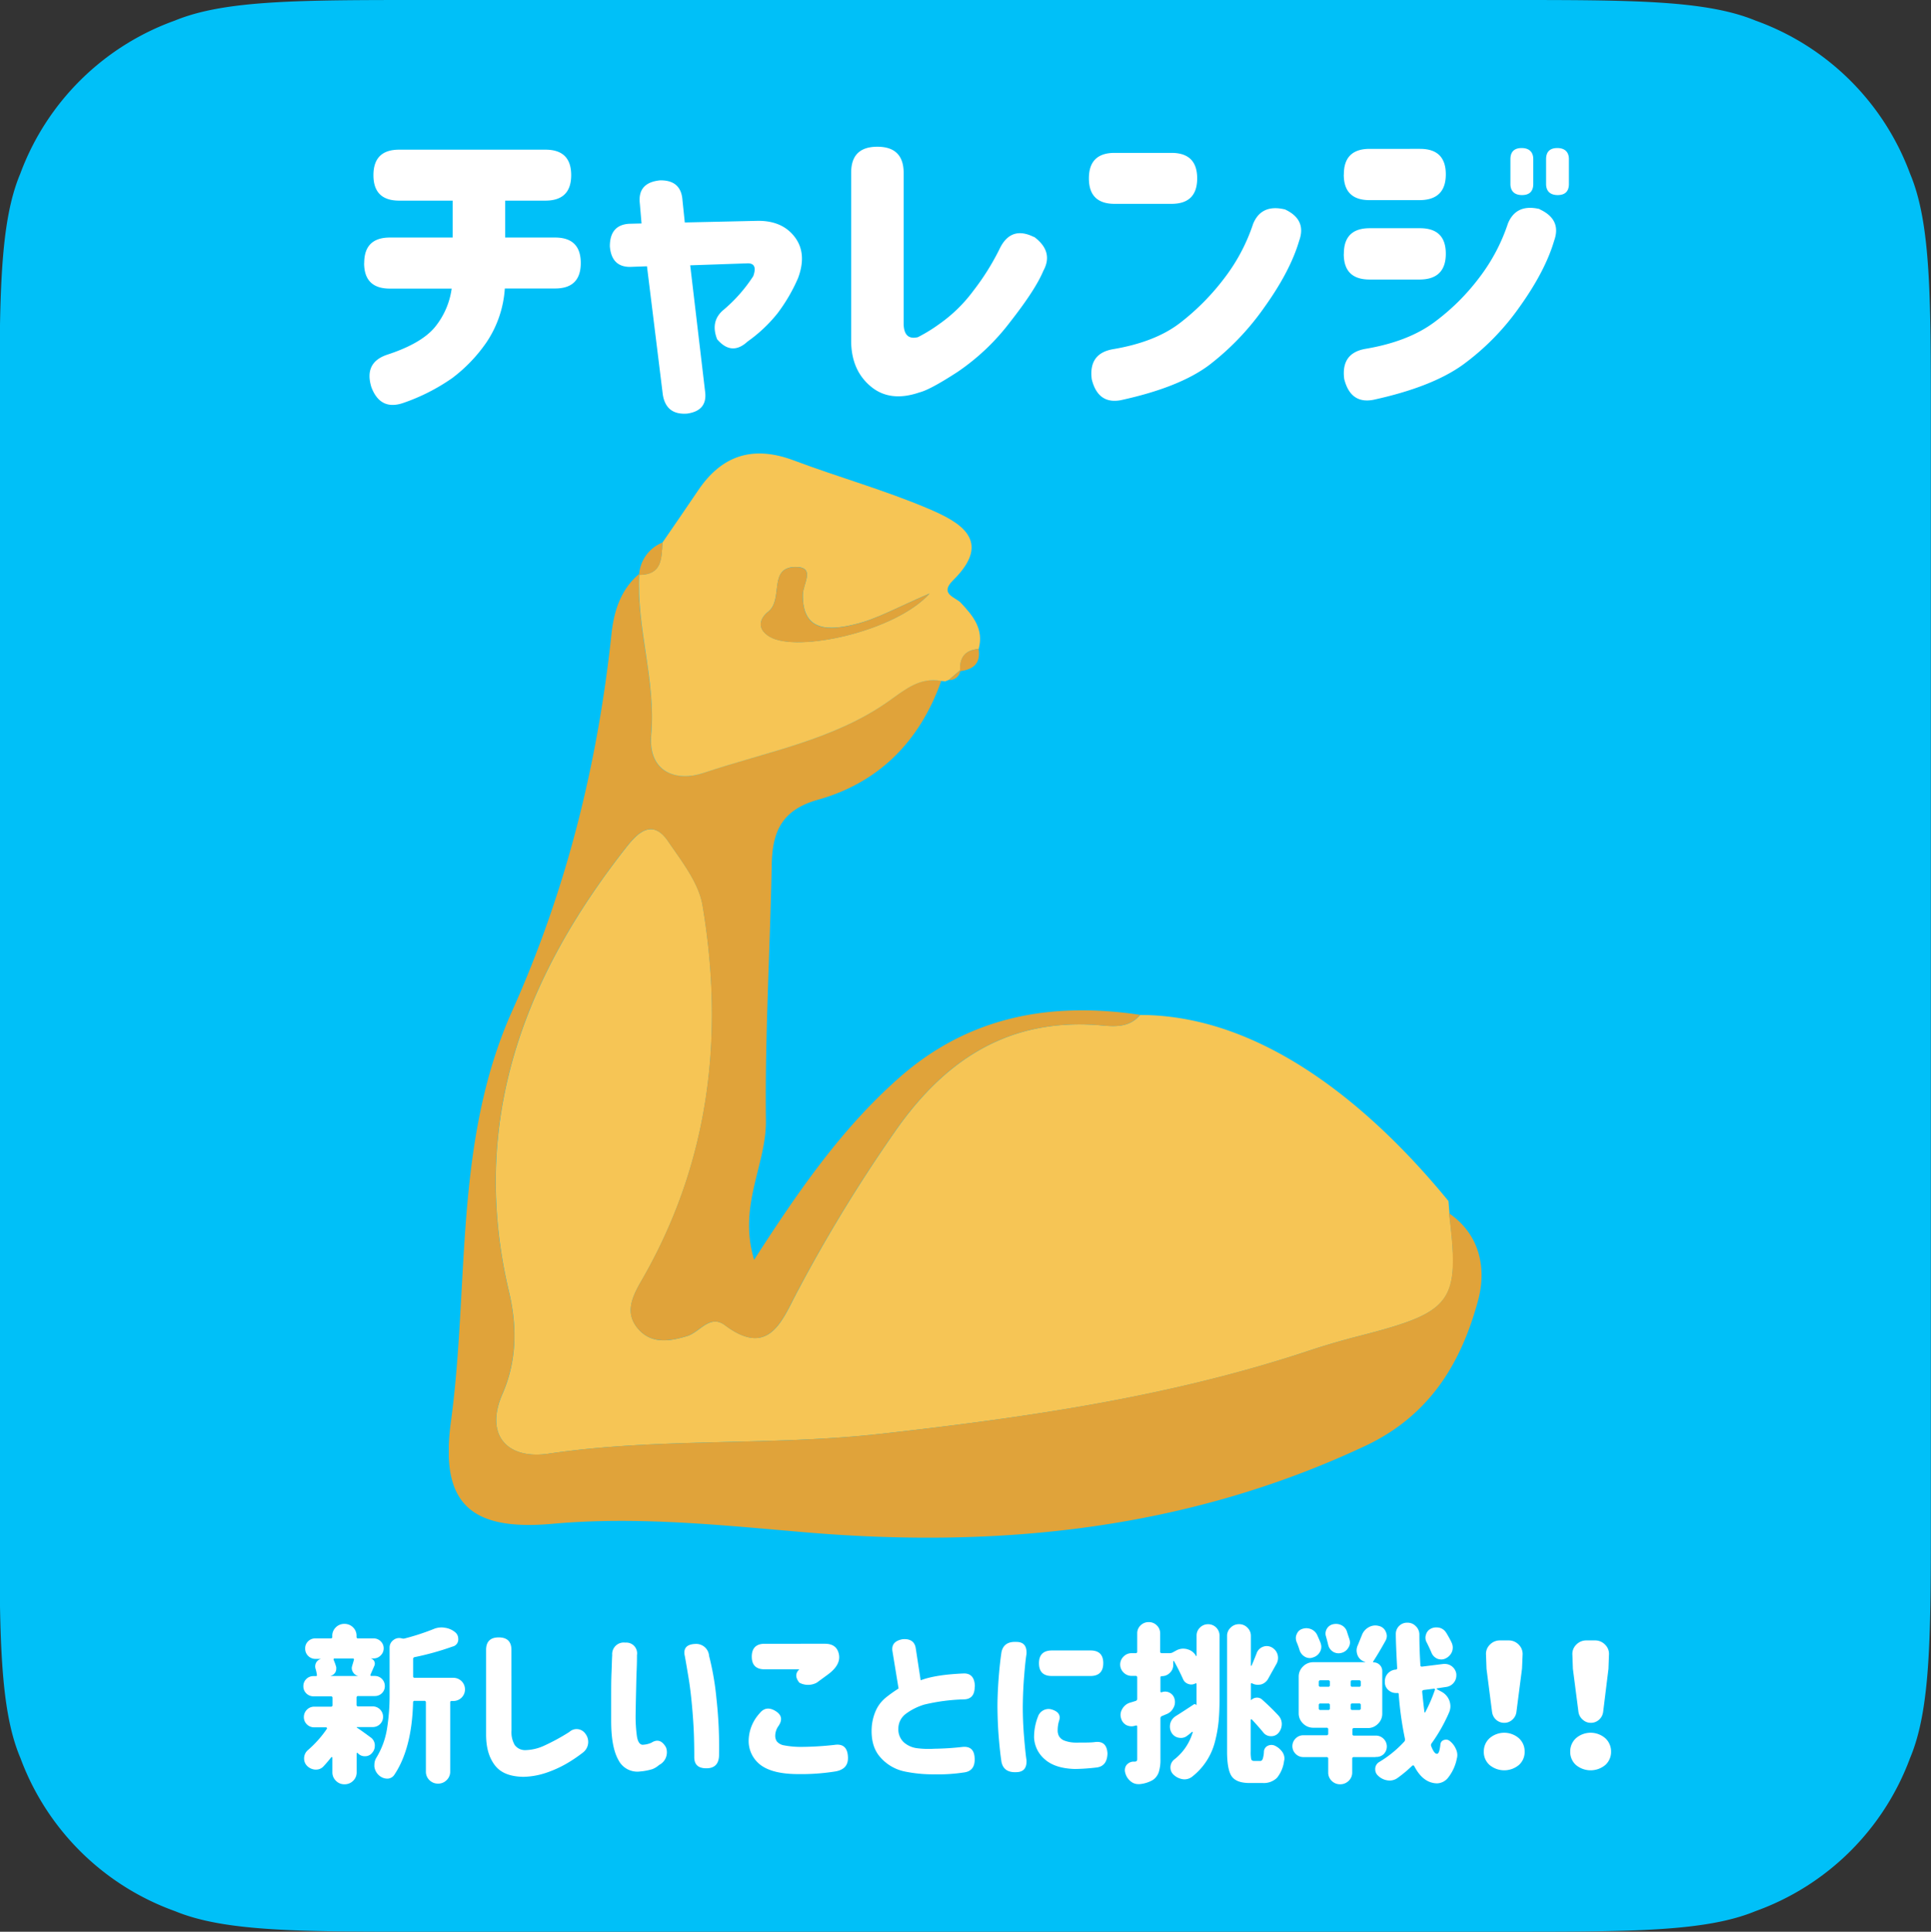 <svg id="レイヤー_1" data-name="レイヤー 1" xmlns="http://www.w3.org/2000/svg" xmlns:xlink="http://www.w3.org/1999/xlink" viewBox="0 0 499.87 500"><rect x="0" y="0" width="499.87" height="500" fill="#333333" stroke="none"/><defs><style>.cls-1{fill:none;}.cls-2{fill:#00c0f8;}.cls-3{clip-path:url(#clip-path);}.cls-4{clip-path:url(#clip-path-2);}.cls-5{fill:#f6c555;}.cls-6{fill:#e0a33a;}.cls-7{fill:#fff;}</style><clipPath id="clip-path"><rect class="cls-1" x="116.18" y="117.37" width="267.37" height="280.64"/></clipPath><clipPath id="clip-path-2"><rect class="cls-1" x="116.18" y="117.38" width="267.37" height="280.64"/></clipPath></defs><path class="cls-2" d="M109.83,0H389.91c32.27,0,51.63,0,64.53,5.33a66.63,66.63,0,0,1,40,39.6c5.39,12.77,5.39,31.92,5.39,63.84V391.23c0,31.92,0,51.07-5.39,63.84a66.63,66.63,0,0,1-40,39.6C441.54,500,422.18,500,389.91,500H109.83c-32.27,0-51.63,0-64.53-5.33a66.63,66.63,0,0,1-40-39.6C-.13,442.3-.13,423.15-.13,391.23V108.77c0-31.92,0-51.07,5.39-63.84a66.63,66.63,0,0,1,40-39.6C58.2,0,77.56,0,109.83,0Z"/><g class="cls-3"><g class="cls-4"><path class="cls-5" d="M375.23,314.2l-.09-.16c2.82,23.11,1.05,25.5-23.2,31.74-4.4,1.13-8.77,2.39-13.07,3.82-36,12-73.33,17.34-110.9,21.53-28.55,3.18-57.42.93-85.92,5.13-11.14,1.64-16.49-5.18-12-15.39,3.84-8.81,3.81-17.7,1.73-26.47-10.37-43.71,3.6-81.06,30.4-115.15,2.92-3.71,6.73-7.46,10.81-1.46,3.53,5.19,7.91,10.69,8.89,16.54,5.71,34,1.76,66.84-15.87,97.26-2.49,4.3-4.27,8.31-.82,12.35s8.24,3.25,12.74,1.87c3.26-1,5.83-5.72,9.75-2.79,11,8.23,14.53-.57,18.24-7.75a392.36,392.36,0,0,1,25.29-41.69c12.58-18.37,28.75-29.83,52.39-28.29,3.94.26,8.37,1.2,11.53-2.58,32.31,0,60.63,24.7,79.83,48.17"/><path class="cls-6" d="M295.09,262.7c-3.16,3.79-7.6,2.85-11.53,2.59-23.64-1.54-39.81,9.91-52.39,28.29a392.36,392.36,0,0,0-25.29,41.69c-3.71,7.18-7.23,16-18.24,7.75-3.92-2.93-6.49,1.79-9.75,2.79-4.5,1.39-9.33,2.11-12.74-1.88s-1.67-8,.82-12.34c17.63-30.41,21.58-63.23,15.87-97.26-1-5.85-5.36-11.35-8.89-16.54-4.08-6-7.89-2.25-10.81,1.46-26.81,34.09-40.77,71.43-30.4,115.15,2.08,8.78,2.11,17.66-1.73,26.47-4.45,10.21.9,17,12,15.39,28.5-4.2,57.37-1.95,85.92-5.13,37.56-4.19,74.88-9.57,110.9-21.53,4.3-1.43,8.67-2.69,13.06-3.82,24.26-6.24,26-8.63,23.21-31.74,8.25,5.67,9.68,14.6,7.51,22.6-4.36,16.13-12.47,29.76-29.22,37.63-46.08,21.64-94.67,26.58-144.66,22.37-21.9-1.85-43.63-4.21-65.71-2.22-21.6,1.94-29.13-5.56-26.3-26.39,4.82-35.51.64-72.36,15.85-106.34,14-31.17,22.12-63.77,25.72-97.58.62-5.8,2.31-11.47,7.16-15.55-.77,14,4.33,27.51,3.1,41.59-.86,9.77,6.53,12.28,13.53,9.92,16.3-5.5,33.8-8.49,48.13-18.72,4.23-3,7.87-6.12,13.44-5.09-5.48,15.46-16,26.29-31.93,30.75-9.48,2.66-11.78,8.39-11.95,16.82C199.35,245.9,198,268,198.27,290c.15,11.46-7.31,22.07-3.05,36.08,11.59-18,22.69-34,37.48-47.07,18-15.91,39.19-19.79,62.39-16.34"/><path class="cls-5" d="M243.69,176.26c-5.57-1-9.21,2.08-13.44,5.09-14.33,10.23-31.83,13.22-48.14,18.72-7,2.36-14.38-.15-13.52-9.92,1.23-14.08-3.87-27.61-3.1-41.59l-.05.24c6,0,5.8-4.34,6.05-8.37,3.06-4.47,6.16-8.92,9.18-13.42,6.16-9.2,14.25-11.81,24.84-7.83,11.5,4.33,23.42,7.65,34.71,12.44,8.15,3.46,17,8.24,6.51,18.57-3.63,3.59.56,4.33,2,5.84,3.23,3.42,6,6.86,4.62,11.95-3.62.27-5,2.34-4.79,5.74l.09-.33-3,2.57-.92.39Zm-3.05-22.64c-8.22,3.5-13.63,6.64-19.46,8-6.24,1.48-13.54,2.16-13.34-7.8.06-2.78,3.37-7.15-2-7.07-7,.11-3,8.4-6.94,11.54-2.13,1.68-3.17,4.38.32,6.49,7.08,4.27,32.78-1.4,41.44-11.19"/><path class="cls-6" d="M171.49,140.43c-.25,4,0,8.4-6.05,8.37a9.64,9.64,0,0,1,6.05-8.37"/><path class="cls-6" d="M248.54,173.72c-.24-3.4,1.17-5.47,4.79-5.74.59,3.69-1.34,5.32-4.79,5.74"/><path class="cls-6" d="M245.61,176c1-.85,2-1.7,3-2.56a2.77,2.77,0,0,1-3,2.56"/><path class="cls-6" d="M240.64,153.62c-8.66,9.79-34.36,15.46-41.44,11.19-3.49-2.11-2.45-4.81-.32-6.49,4-3.14-.1-11.43,6.94-11.54,5.39-.08,2.08,4.29,2,7.07-.2,10,7.1,9.28,13.34,7.8,5.83-1.39,11.24-4.53,19.46-8"/></g></g><path class="cls-7" d="M94.28,68.08q0-6.6,6.66-6.6h16.24V51.93H103.34q-6.68,0-6.67-6.6t6.67-6.59H141.2q6.66,0,6.66,6.59t-6.66,6.6H130.77v9.55h12.91q6.66,0,6.66,6.6t-6.66,6.59h-13a28.23,28.23,0,0,1-4.79,14,39.8,39.8,0,0,1-8.85,9.21,51.21,51.21,0,0,1-12.69,6.43q-5.89,2-8.2-4.06-2-6.42,4.1-8.45,8.8-2.88,12.31-7.1a20.06,20.06,0,0,0,4.36-10h-16q-6.66,0-6.66-6.59Zm68.8,1q-4.79,0-5.21-5.33,0-5.49,4.95-5.83l3.25-.08-.43-5.08q-.67-5.49,5.22-6.08,5.46-.09,5.81,5.15l.6,5.75,18.8-.42q6.41-.09,9.66,4.18T206.58,72a44.17,44.17,0,0,1-5.3,9.09,38,38,0,0,1-7.77,7.32c-2.74,2.53-5.36,2.34-7.87-.6q-1.78-4.56,1.46-7.44A39.5,39.5,0,0,0,195,71.46c.8-2.26.28-3.36-1.54-3.3l-14.79.51,3.85,32.63c.46,3.33-1.08,5.24-4.62,5.75q-5.46.42-6.32-4.9l-4.1-33.23Zm104.61-7.78q5.13,3.81,2.4,8.79-2,4.83-8.55,13.19a57.88,57.88,0,0,1-13.68,13q-7.1,4.61-9.82,5.28-7.62,2.63-12.61-1.52t-5.09-11.58V44.66q0-6.67,6.76-6.68t6.83,6.68V84.05c.12,2.71,1.34,3.78,3.68,3.22a40.25,40.25,0,0,0,5.51-3.38A38.27,38.27,0,0,0,252,75.22a63.13,63.13,0,0,0,6.79-10.86q2.91-6,8.89-3Zm14.19-15.13q0-6.6,6.66-6.6h14.7q6.67,0,6.67,6.6t-6.67,6.59h-14.7q-6.66,0-6.66-6.59Zm50.68,8q5.73,2.63,3.76,8.12-2.31,7.86-8.93,17.12A68,68,0,0,1,313,94.5q-7.74,5.79-22.86,9.08-5.9,1.11-7.52-5.41-.86-6.67,5.47-7.78,11-1.85,17.43-6.84A61.36,61.36,0,0,0,317,71.92a47.69,47.69,0,0,0,7.4-14q2.13-5.16,8.2-3.72Zm66,0q5.73,2.63,3.76,8.12-2.31,7.86-8.93,17.12a64.08,64.08,0,0,1-14.7,15q-8.07,5.79-23.2,9.08-5.89,1.11-7.52-5.41-.85-6.67,5.47-7.78,11-1.85,17.77-6.84a57.07,57.07,0,0,0,11.75-11.63,47.69,47.69,0,0,0,7.4-14q2.13-5.16,8.2-3.72Zm-50.68-9.05q0-6.58,6.67-6.59H367.6q6.67,0,6.67,6.59t-6.67,6.68H354.53q-6.67,0-6.67-6.59Zm0,20.55q0-6.6,6.67-6.6H367.6q6.67,0,6.67,6.6t-6.67,6.68H354.53q-6.67,0-6.67-6.6ZM391,41.19c0-1.91,1-2.87,2.91-2.87s3,1,3,2.87v6.43c0,1.91-1,2.87-2.91,2.87s-3-1-3-2.87Zm9.23,0c0-1.91,1-2.87,2.91-2.87s3,1,3,2.87v6.43c0,1.91-1,2.87-2.91,2.87s-3-1-3-2.87Z"/><path class="cls-7" d="M92.35,447.15q1.08.69,3.54,2.51a2.53,2.53,0,0,1,1.13,1.9,1.89,1.89,0,0,1,0,.39,2.58,2.58,0,0,1-.66,1.72,2.32,2.32,0,0,1-1.88.91h0a2.41,2.41,0,0,1-1.88-.82l0,0a.16.16,0,0,0-.18-.05.15.15,0,0,0-.09.13v4.89a3,3,0,0,1-.91,2.2,3.06,3.06,0,0,1-2.23.91,3,3,0,0,1-2.23-.91,3,3,0,0,1-.92-2.2v-3.81a.12.12,0,0,0-.11-.12c-.07,0-.12,0-.15,0q-1,1.29-2.1,2.46a2.56,2.56,0,0,1-1.87.78h-.22A3.29,3.29,0,0,1,79.42,457a2.68,2.68,0,0,1-.7-1.86,2.8,2.8,0,0,1,1-2.16,28.44,28.44,0,0,0,4.89-5.49.23.23,0,0,0,0-.26.25.25,0,0,0-.24-.13h-3a2.68,2.68,0,0,1-1.93-.77,2.57,2.57,0,0,1-.78-1.88,2.65,2.65,0,0,1,.78-1.91,2.62,2.62,0,0,1,1.93-.79h4.28a.38.38,0,0,0,.43-.44v-1.81a.38.38,0,0,0-.43-.43h-4.5a2.57,2.57,0,0,1-1.86-.76,2.5,2.5,0,0,1-.76-1.86,2.53,2.53,0,0,1,.76-1.86,2.56,2.56,0,0,1,1.86-.75h.61a.33.33,0,0,0,.26-.11.23.23,0,0,0,0-.24,8.29,8.29,0,0,0-.35-1.6,2.36,2.36,0,0,1-.08-.56,2.25,2.25,0,0,1,.26-1,2,2,0,0,1,1.27-.95v0H81.6A2.63,2.63,0,0,1,79,426.65a2.47,2.47,0,0,1,.76-1.82,2.56,2.56,0,0,1,1.86-.75h4a.34.34,0,0,0,.39-.39v-.26a3,3,0,0,1,.92-2.21,3.06,3.06,0,0,1,2.23-.9,3.09,3.09,0,0,1,2.23.9,3,3,0,0,1,.91,2.21v.26a.35.35,0,0,0,.4.39h4a2.55,2.55,0,0,1,1.85.75,2.48,2.48,0,0,1,.77,1.82,2.53,2.53,0,0,1-.77,1.83,2.5,2.5,0,0,1-1.85.78h-.79a1.37,1.37,0,0,1,1,1.9l-1,2.29a.28.28,0,0,0,0,.24.22.22,0,0,0,.2.11H97a2.59,2.59,0,0,1,2.62,2.61,2.5,2.5,0,0,1-.77,1.86A2.54,2.54,0,0,1,97,439H92.74a.38.38,0,0,0-.44.43v1.81a.39.39,0,0,0,.44.44h3.71a2.62,2.62,0,0,1,1.93.79,2.65,2.65,0,0,1,.78,1.91,2.57,2.57,0,0,1-.78,1.88,2.68,2.68,0,0,1-1.93.77h-4.1s0,0,0,0,0,0,0,.06ZM91.21,431c.15-.46.28-.91.39-1.34a.28.28,0,0,0,0-.26.29.29,0,0,0-.26-.13H86.62a.28.28,0,0,0-.24.11.37.37,0,0,0,0,.28,14.64,14.64,0,0,1,.66,1.86,2.71,2.71,0,0,1,0,.47,1.77,1.77,0,0,1-.26.91,1.91,1.91,0,0,1-1.18.86v.05h7.16s0,0,0,0,0,0,0,0a2.08,2.08,0,0,1-1.39-1,2,2,0,0,1-.31-1,1.87,1.87,0,0,1,.13-.69Zm25.91-4.8a71.45,71.45,0,0,1-9.75,2.72.49.49,0,0,0-.43.52v4.41a.38.38,0,0,0,.43.43h10a3,3,0,0,1,0,6h-.44a.34.34,0,0,0-.39.39v17.88a3,3,0,0,1-.92,2.21,3.06,3.06,0,0,1-2.23.91,3.1,3.1,0,0,1-2.23-.91,3,3,0,0,1-.91-2.21V440.67a.38.38,0,0,0-.44-.43h-2.45a.38.38,0,0,0-.43.43q-.31,11.93-4.85,18.71a2.19,2.19,0,0,1-1.88,1h0a3.26,3.26,0,0,1-2.17-.93,3.57,3.57,0,0,1-1.11-2.14,3.28,3.28,0,0,1,0-.56,3.41,3.41,0,0,1,.52-1.81,20.63,20.63,0,0,0,2.73-7.39,53.62,53.62,0,0,0,.68-8.86V426.5a2.37,2.37,0,0,1,1-2,2.41,2.41,0,0,1,1.48-.52,2.69,2.69,0,0,1,.73.11,1.36,1.36,0,0,0,.72,0,61.44,61.44,0,0,0,7.33-2.38,5.36,5.36,0,0,1,2.19-.47,4.41,4.41,0,0,1,.83.08,5.16,5.16,0,0,1,2.75,1.21,2.11,2.11,0,0,1,.74,1.6,2,2,0,0,1,0,.43,1.86,1.86,0,0,1-1.35,1.6Zm15.29,21.74a6.59,6.59,0,0,0,.85,3.76A3.34,3.34,0,0,0,135.9,453a12.23,12.23,0,0,0,4.87-1.11,54.23,54.23,0,0,0,6.62-3.6,2.76,2.76,0,0,1,4.19.52,3.45,3.45,0,0,1-.7,4.83,38.08,38.08,0,0,1-4.28,2.88,29.4,29.4,0,0,1-5.11,2.31,19.78,19.78,0,0,1-6,1.08c-3.41-.06-5.87-1-7.39-3s-2.27-4.57-2.27-8V427.06q0-3.24,3.28-3.24c2.18,0,3.28,1.08,3.28,3.24Zm26.07-19.53a3,3,0,0,1,3.41-3.24,2.79,2.79,0,0,1,3,3.24c0,.77,0,2.06-.08,3.84s-.11,3.73-.16,5.81-.08,4-.11,5.77a37.24,37.24,0,0,0,.33,5.53c.22,1.42.69,2.16,1.42,2.25a6.28,6.28,0,0,0,2.32-.52c1.54-1,2.81-.57,3.8,1.21a3.67,3.67,0,0,1-1.79,4.54,5.73,5.73,0,0,1-1.75,1.08,14.76,14.76,0,0,1-3.15.6,5.48,5.48,0,0,1-5.65-3c-1.24-2.2-1.86-5.57-1.86-10.09q0-2.76,0-6.16c0-2.26,0-4.37.09-6.35S158.4,429.43,158.48,428.4Zm18.79.21q-.66-3,2.79-3.11a3.34,3.34,0,0,1,3.5,3.11,71.16,71.16,0,0,1,1.9,11,112.7,112.7,0,0,1,.68,14.54c0,2.36-1.1,3.54-3.28,3.54s-3.17-1-3.14-3c0-1,0-2.64-.07-5.06s-.24-5.07-.5-7.95-.56-5.34-.9-7.37S177.59,430.34,177.27,428.61Zm16.55,21.48a10.7,10.7,0,0,1,2.8-6.61c1.11-1.41,2.47-1.62,4.11-.63s1.89,2.3.78,3.91a4.4,4.4,0,0,0-.83,2.51,2.57,2.57,0,0,0,.44,1.49,3.13,3.13,0,0,0,1.9,1,23.22,23.22,0,0,0,4.56.39,80.75,80.75,0,0,0,8.44-.52q3.4-.51,3.49,3.28c.06,2.08-1.11,3.29-3.49,3.63a55.32,55.32,0,0,1-9.4.65c-4.36,0-7.6-.78-9.69-2.33a7.77,7.77,0,0,1-3.11-6.74Zm19.75-24.63q3.06,0,3.6,2.74t-2.9,5.25l-2.84,2.08a4.78,4.78,0,0,1-4.5,0c-1.08-1.33-1.06-2.48,0-3.46h-9c-2.21,0-3.32-1.1-3.32-3.28s1.11-3.33,3.32-3.33Zm38.75,11.1q0,3.24-2.8,3.29a49.79,49.79,0,0,0-10.22,1.34,15.45,15.45,0,0,0-4.74,2.35,4.75,4.75,0,0,0-2,3.87A4.55,4.55,0,0,0,234,451a6.34,6.34,0,0,0,3.48,1.51,23.26,23.26,0,0,0,4.39.13,72.36,72.36,0,0,0,7.29-.47q3.11-.3,3.15,3.11.08,3.15-2.8,3.5a43.34,43.34,0,0,1-7.51.48,36.19,36.19,0,0,1-7.84-.74,11.44,11.44,0,0,1-6.23-3.63c-1.72-1.9-2.47-4.51-2.27-7.82a12.9,12.9,0,0,1,1.2-4.6,9.28,9.28,0,0,1,2.56-3.16,35.51,35.51,0,0,1,3.19-2.26L231,427.23q-.27-2.42,2.66-2.94c2-.17,3.17.64,3.41,2.42l1.26,8.21q3.86-1.47,11.23-1.77,2.76,0,2.8,3.41Zm6.24-2.72c.21-2.51.44-4.59.7-6.26.41-1.85,1.69-2.71,3.85-2.6q2.79,0,2.62,3.11-.32,2-.61,5.77c-.21,2.49-.32,5.11-.35,7.85,0,2.91.14,5.61.35,8.1s.4,4.41.61,5.77q.16,3.06-2.62,3.11c-2.16.11-3.44-.75-3.85-2.6-.26-1.67-.49-3.75-.7-6.26s-.32-5.13-.35-7.95v0c0-2.86.15-5.52.35-8Zm9.13,15.73a14.29,14.29,0,0,1,1-5.23,2.89,2.89,0,0,1,3.49-1.9c1.87.55,2.51,1.58,1.93,3.11a8.54,8.54,0,0,0-.31,2.2,3.1,3.1,0,0,0,.31,1.56,2.65,2.65,0,0,0,1.42,1.21,8.47,8.47,0,0,0,3.16.52c2.22,0,3.77,0,4.68-.13q3.14-.44,3.32,2.94-.09,3.28-2.8,3.63a53.8,53.8,0,0,1-5.63.39q-5.11-.14-7.78-2.49a7.88,7.88,0,0,1-2.8-5.81Zm14.59-22.38c2.22,0,3.32,1.09,3.32,3.28s-1.1,3.33-3.32,3.33h-10q-3.31,0-3.32-3.29t3.32-3.32Zm25.08-.31a3.52,3.52,0,0,1,2.23,1.69c0,.06.06.08.1.06a.09.09,0,0,0,.07-.1v-5.19a2.8,2.8,0,0,1,.87-2.07,2.91,2.91,0,0,1,2.12-.87,2.94,2.94,0,0,1,2.95,2.94v16.33q0,3.33-.24,5.86a33.84,33.84,0,0,1-.94,5.25,16.63,16.63,0,0,1-5.9,9.07,3.2,3.2,0,0,1-2,.7,3.17,3.17,0,0,1-.53-.05,4.38,4.38,0,0,1-2.35-1.21,2.49,2.49,0,0,1-.75-1.77,2.63,2.63,0,0,1,1-2.12,13.83,13.83,0,0,0,4.76-7,.09.09,0,0,0,0-.13.19.19,0,0,0-.18,0,13.81,13.81,0,0,1-1.18.95,2.58,2.58,0,0,1-1.66.61,4.13,4.13,0,0,1-.57-.05,2.65,2.65,0,0,1-1.88-1.29,3.17,3.17,0,0,1-.43-1.56,3.62,3.62,0,0,1,.09-.82,3.22,3.22,0,0,1,1.44-1.94q2-1.26,4.63-3a.44.44,0,0,1,.41-.06.59.59,0,0,1,.33.28v-5.53a.21.21,0,0,0-.09-.16c-.06,0-.11,0-.17,0a2.19,2.19,0,0,1-1.09.3,2.08,2.08,0,0,1-.75-.13,2.21,2.21,0,0,1-1.39-1.25c-.65-1.44-1.42-3-2.32-4.63a.1.1,0,0,0-.13-.06.1.1,0,0,0-.09.11v.86a2.8,2.8,0,0,1-.87,2.07,2.86,2.86,0,0,1-2.1.87.31.31,0,0,0-.35.34v3.63a.23.23,0,0,0,.11.2.21.21,0,0,0,.2,0,2.56,2.56,0,0,1,.91-.17,2.46,2.46,0,0,1,1.18.3,2.49,2.49,0,0,1,1.27,1.68,3,3,0,0,1-.35,2.29,3.29,3.29,0,0,1-1.75,1.56l-1.13.48a.61.61,0,0,0-.44.6v10.54a10.51,10.51,0,0,1-.44,3.42,4,4,0,0,1-1.52,2,8.26,8.26,0,0,1-3.41,1.08,2.09,2.09,0,0,1-.35,0,3,3,0,0,1-2-.74,4.08,4.08,0,0,1-1.39-2.2,2.33,2.33,0,0,1,0-1.36,2,2,0,0,1,.79-1.08,2.35,2.35,0,0,1,1.31-.45h.3a.74.74,0,0,0,.55-.16.76.76,0,0,0,.15-.54v-8.38a.28.28,0,0,0-.11-.24.28.28,0,0,0-.24,0l-.13,0a2.81,2.81,0,0,1-1,.18,3.09,3.09,0,0,1-1.31-.3,2.77,2.77,0,0,1-1.4-1.82,2.74,2.74,0,0,1-.13-.82,3,3,0,0,1,.48-1.6,3.4,3.4,0,0,1,1.92-1.56c.49-.14,1-.3,1.53-.47a.57.57,0,0,0,.39-.61v-5.44a.38.38,0,0,0-.44-.43h-1a2.86,2.86,0,0,1-2.09-.87,2.87,2.87,0,0,1,0-4.14,2.86,2.86,0,0,1,2.09-.87h1a.38.38,0,0,0,.44-.43v-4.67a2.79,2.79,0,0,1,.87-2.09,2.92,2.92,0,0,1,2.1-.85,2.88,2.88,0,0,1,2.1.85,2.79,2.79,0,0,1,.87,2.09v4.67a.38.38,0,0,0,.44.43h2a1.71,1.71,0,0,0,.83-.21l.88-.48a3.73,3.73,0,0,1,1.83-.48,4.59,4.59,0,0,1,1,.13Zm17.21,28.91h1.7c.26,0,.47-.18.61-.54a6.81,6.81,0,0,0,.31-1.92,1.77,1.77,0,0,1,1-1.47,2.33,2.33,0,0,1,.92-.22,2.26,2.26,0,0,1,.87.18,5,5,0,0,1,2,1.68,3,3,0,0,1,.52,1.69,1.69,1.69,0,0,1-.09.56,8.56,8.56,0,0,1-1.85,4.41,4.85,4.85,0,0,1-3.65,1.34h-3.45q-3.4,0-4.61-1.73t-1.2-6.53V423.43a2.87,2.87,0,0,1,.92-2.14,3,3,0,0,1,2.18-.89,2.94,2.94,0,0,1,2.16.89,2.89,2.89,0,0,1,.9,2.14v7.65c0,.05,0,.08.06.08a.14.14,0,0,0,.11,0c.47-1.1.91-2.16,1.31-3.2a2.72,2.72,0,0,1,1.58-1.68,2.64,2.64,0,0,1,1.05-.22,2.78,2.78,0,0,1,1.22.3,3.08,3.08,0,0,1,1.57,1.86,3.33,3.33,0,0,1,.13.91,3.18,3.18,0,0,1-.39,1.51q-2,3.58-2.19,3.93a3.07,3.07,0,0,1-1.83,1.43,4.08,4.08,0,0,1-.83.08,3,3,0,0,1-1.49-.38.17.17,0,0,0-.19,0,.16.16,0,0,0-.11.15v4.06c0,.06,0,.09,0,.11a.08.08,0,0,0,.09,0,2.18,2.18,0,0,1,1.4-.61h.09a1.92,1.92,0,0,1,1.35.52c1.57,1.41,3,2.8,4.24,4.15a3.2,3.2,0,0,1,.83,2.16,3.52,3.52,0,0,1-.92,2.38,2.41,2.41,0,0,1-1.79.77h-.18a2.46,2.46,0,0,1-1.92-1q-1.31-1.59-2.93-3.32a.16.16,0,0,0-.19-.05.17.17,0,0,0-.11.18v8.08a9.43,9.43,0,0,0,.13,2.07A.64.64,0,0,0,324.57,455.79Zm31.54-1h-5.64a.38.38,0,0,0-.43.43v3.54a2.92,2.92,0,0,1-.92,2.18,3.07,3.07,0,0,1-2.21.89,3,3,0,0,1-2.18-.89,2.94,2.94,0,0,1-.9-2.18v-3.54a.38.38,0,0,0-.43-.43h-6a2.77,2.77,0,0,1-2-.83,2.79,2.79,0,0,1,0-4,2.76,2.76,0,0,1,2-.82h6a.38.38,0,0,0,.43-.43v-1.08a.38.38,0,0,0-.43-.44H340a3.66,3.66,0,0,1-2.69-1.1,3.61,3.61,0,0,1-1.12-2.66V434a3.63,3.63,0,0,1,1.12-2.66,3.7,3.7,0,0,1,2.69-1.1h13.32c.06,0,.09,0,.09,0a.14.14,0,0,0-.05-.09,2.88,2.88,0,0,1-1.92-1.68,3.59,3.59,0,0,1-.26-1.3,3.11,3.11,0,0,1,.3-1.3l1.05-2.59a3.82,3.82,0,0,1,1.75-2.07,3.44,3.44,0,0,1,1.75-.48,3.33,3.33,0,0,1,.91.13,2.5,2.5,0,0,1,1.8,1.51,2.66,2.66,0,0,1,.26,1.08,2.52,2.52,0,0,1-.35,1.26c-1.2,2.16-2.26,3.94-3.19,5.36a.14.14,0,0,0,0,.15.15.15,0,0,0,.13.06,2.24,2.24,0,0,1,2.23,2.25v11a3.57,3.57,0,0,1-1.12,2.66,3.64,3.64,0,0,1-2.68,1.1h-3.5a.38.38,0,0,0-.43.44v1.08a.38.38,0,0,0,.43.43h5.64a2.76,2.76,0,0,1,2,.82,2.79,2.79,0,0,1,0,4A2.77,2.77,0,0,1,356.11,454.76Zm-14.24-29.47a2.84,2.84,0,0,1,.17.95,2.61,2.61,0,0,1-.35,1.29A2.94,2.94,0,0,1,339.9,429a2.16,2.16,0,0,1-.83.17,2.55,2.55,0,0,1-1.27-.34,3,3,0,0,1-1.39-1.73,21.32,21.32,0,0,0-.79-2.16,2.9,2.9,0,0,1-.17-.95,2.27,2.27,0,0,1,.26-1.08,2.22,2.22,0,0,1,1.44-1.3,3.33,3.33,0,0,1,1-.17,3.28,3.28,0,0,1,1.27.26,3,3,0,0,1,1.57,1.53C341.31,423.94,341.61,424.62,341.87,425.29Zm-.05,9.59a.38.38,0,0,0-.43.43v.82a.38.38,0,0,0,.43.43h2a.38.38,0,0,0,.44-.43v-.82a.38.38,0,0,0-.44-.43Zm0,6a.38.38,0,0,0-.43.44v.82a.38.38,0,0,0,.43.43h2a.38.38,0,0,0,.44-.43v-.82a.39.39,0,0,0-.44-.44Zm6.86-18.58c.23.7.45,1.37.66,2a2.66,2.66,0,0,1,.13.78,2.48,2.48,0,0,1-.44,1.39,2.82,2.82,0,0,1-1.83,1.33,2.86,2.86,0,0,1-.7.09,2.69,2.69,0,0,1-1.4-.39,2.82,2.82,0,0,1-1.27-1.77c-.17-.72-.36-1.44-.56-2.16a2.38,2.38,0,0,1-.14-.78,2.49,2.49,0,0,1,.35-1.25,2.44,2.44,0,0,1,1.62-1.17,3.5,3.5,0,0,1,.74-.08,3.17,3.17,0,0,1,1.44.34,2.79,2.79,0,0,1,1.4,1.64Zm3.15,14.26a.38.38,0,0,0,.43-.43v-.82a.38.38,0,0,0-.43-.43h-1.75a.38.38,0,0,0-.44.43v.82a.38.38,0,0,0,.44.43Zm0,6a.38.38,0,0,0,.43-.43v-.82a.38.38,0,0,0-.43-.44h-1.75a.39.39,0,0,0-.44.44v.82a.38.38,0,0,0,.44.43ZM372.05,437c-.06,0-.09,0-.11.11a.13.13,0,0,0,.07.15l1.13.61a4.34,4.34,0,0,1,2.06,2.33,4.47,4.47,0,0,1,.26,1.47,4.13,4.13,0,0,1-.35,1.6,42.6,42.6,0,0,1-4.5,7.95.75.75,0,0,0-.13.73c.52,1.33,1,2,1.49,2s.71-.82.91-2.46a1.28,1.28,0,0,1,.92-1.12,1.7,1.7,0,0,1,.57-.09,1.49,1.49,0,0,1,.92.35,5.28,5.28,0,0,1,1.61,2.11,3.56,3.56,0,0,1,.35,1.52,3.51,3.51,0,0,1-.13.95,11.57,11.57,0,0,1-2.36,5.05,3.79,3.79,0,0,1-2.71,1.34h-.13c-2.39-.08-4.32-1.57-5.81-4.45a.32.32,0,0,0-.24-.19.35.35,0,0,0-.28.06,33.23,33.23,0,0,1-3.89,3.24,3.47,3.47,0,0,1-2,.61,3.87,3.87,0,0,1-.56-.05,4.37,4.37,0,0,1-2.41-1.21A2.17,2.17,0,0,1,356,458a1.27,1.27,0,0,1,0-.26,2.1,2.1,0,0,1,1.05-1.68,29.06,29.06,0,0,0,6.47-5.27.83.83,0,0,0,.17-.74,87.41,87.41,0,0,1-1.61-11.54c0-.23-.15-.33-.35-.3a2.08,2.08,0,0,1-.4,0,2.79,2.79,0,0,1-1.74-.61,2.74,2.74,0,0,1-1.1-1.94l0-.13v-.39a3,3,0,0,1,.66-1.86,3.07,3.07,0,0,1,2.05-1.12h.13a.36.36,0,0,0,.35-.39q-.34-6.18-.35-8.82a2.9,2.9,0,0,1,3-2.94,2.94,2.94,0,0,1,2.16.89,3,3,0,0,1,.94,2.14q0,3.68.26,7.95c0,.29.15.42.44.39l5.55-.69h.39a3,3,0,0,1,2.93,2.63v.35a2.9,2.9,0,0,1-.66,1.86,3,3,0,0,1-2,1.12Zm-3.1,6.18a39.14,39.14,0,0,0,2.49-5.75.22.22,0,0,0,0-.23.28.28,0,0,0-.22-.11l-2.67.34a.42.42,0,0,0-.39.48c.15,1.58.34,3.31.57,5.18a.15.15,0,0,0,.11.16.13.13,0,0,0,.15-.07Zm5.46-20.52c.53.89,1,1.72,1.36,2.5a3.08,3.08,0,0,1,.3,1.3,3.48,3.48,0,0,1-.17,1,3.25,3.25,0,0,1-1.62,1.77,2.43,2.43,0,0,1-1.14.3,2.94,2.94,0,0,1-1-.17,2.82,2.82,0,0,1-1.53-1.47c-.37-.89-.8-1.8-1.26-2.72a2.45,2.45,0,0,1-.35-1.26,2.36,2.36,0,0,1,.13-.78,2.45,2.45,0,0,1,1.31-1.59,3.1,3.1,0,0,1,1.35-.31,4,4,0,0,1,.83.09,2.81,2.81,0,0,1,1.75,1.3Zm9.7,30.72a4.56,4.56,0,0,1,1.51-3.48,5.79,5.79,0,0,1,7.55,0,4.56,4.56,0,0,1,1.51,3.48,4.47,4.47,0,0,1-1.51,3.48,5.92,5.92,0,0,1-7.55,0A4.47,4.47,0,0,1,384.11,453.33Zm2.14-10.2-1.44-11.23-.13-3.59a3.34,3.34,0,0,1,1-2.66,3.57,3.57,0,0,1,2.62-1.1h2.23a3.57,3.57,0,0,1,2.62,1.1,3.39,3.39,0,0,1,1,2.66L394,431.9l-1.45,11.23a3.18,3.18,0,0,1-1.07,2,3,3,0,0,1-2.09.8,3.08,3.08,0,0,1-2.1-.8A3.22,3.22,0,0,1,386.25,443.13Zm20.23,10.2a4.59,4.59,0,0,1,1.5-3.48,5.8,5.8,0,0,1,7.56,0,4.6,4.6,0,0,1,1.51,3.48,4.51,4.51,0,0,1-1.51,3.48,5.93,5.93,0,0,1-7.56,0A4.5,4.5,0,0,1,406.48,453.33Zm2.14-10.2-1.45-11.23-.13-3.59a3.35,3.35,0,0,1,1-2.66,3.57,3.57,0,0,1,2.62-1.1h2.23a3.57,3.57,0,0,1,2.62,1.1,3.34,3.34,0,0,1,1,2.66l-.13,3.59L415,443.13a3.22,3.22,0,0,1-1.07,2,3.08,3.08,0,0,1-2.1.8,3,3,0,0,1-2.09-.8A3.18,3.18,0,0,1,408.62,443.13Z"/></svg>
